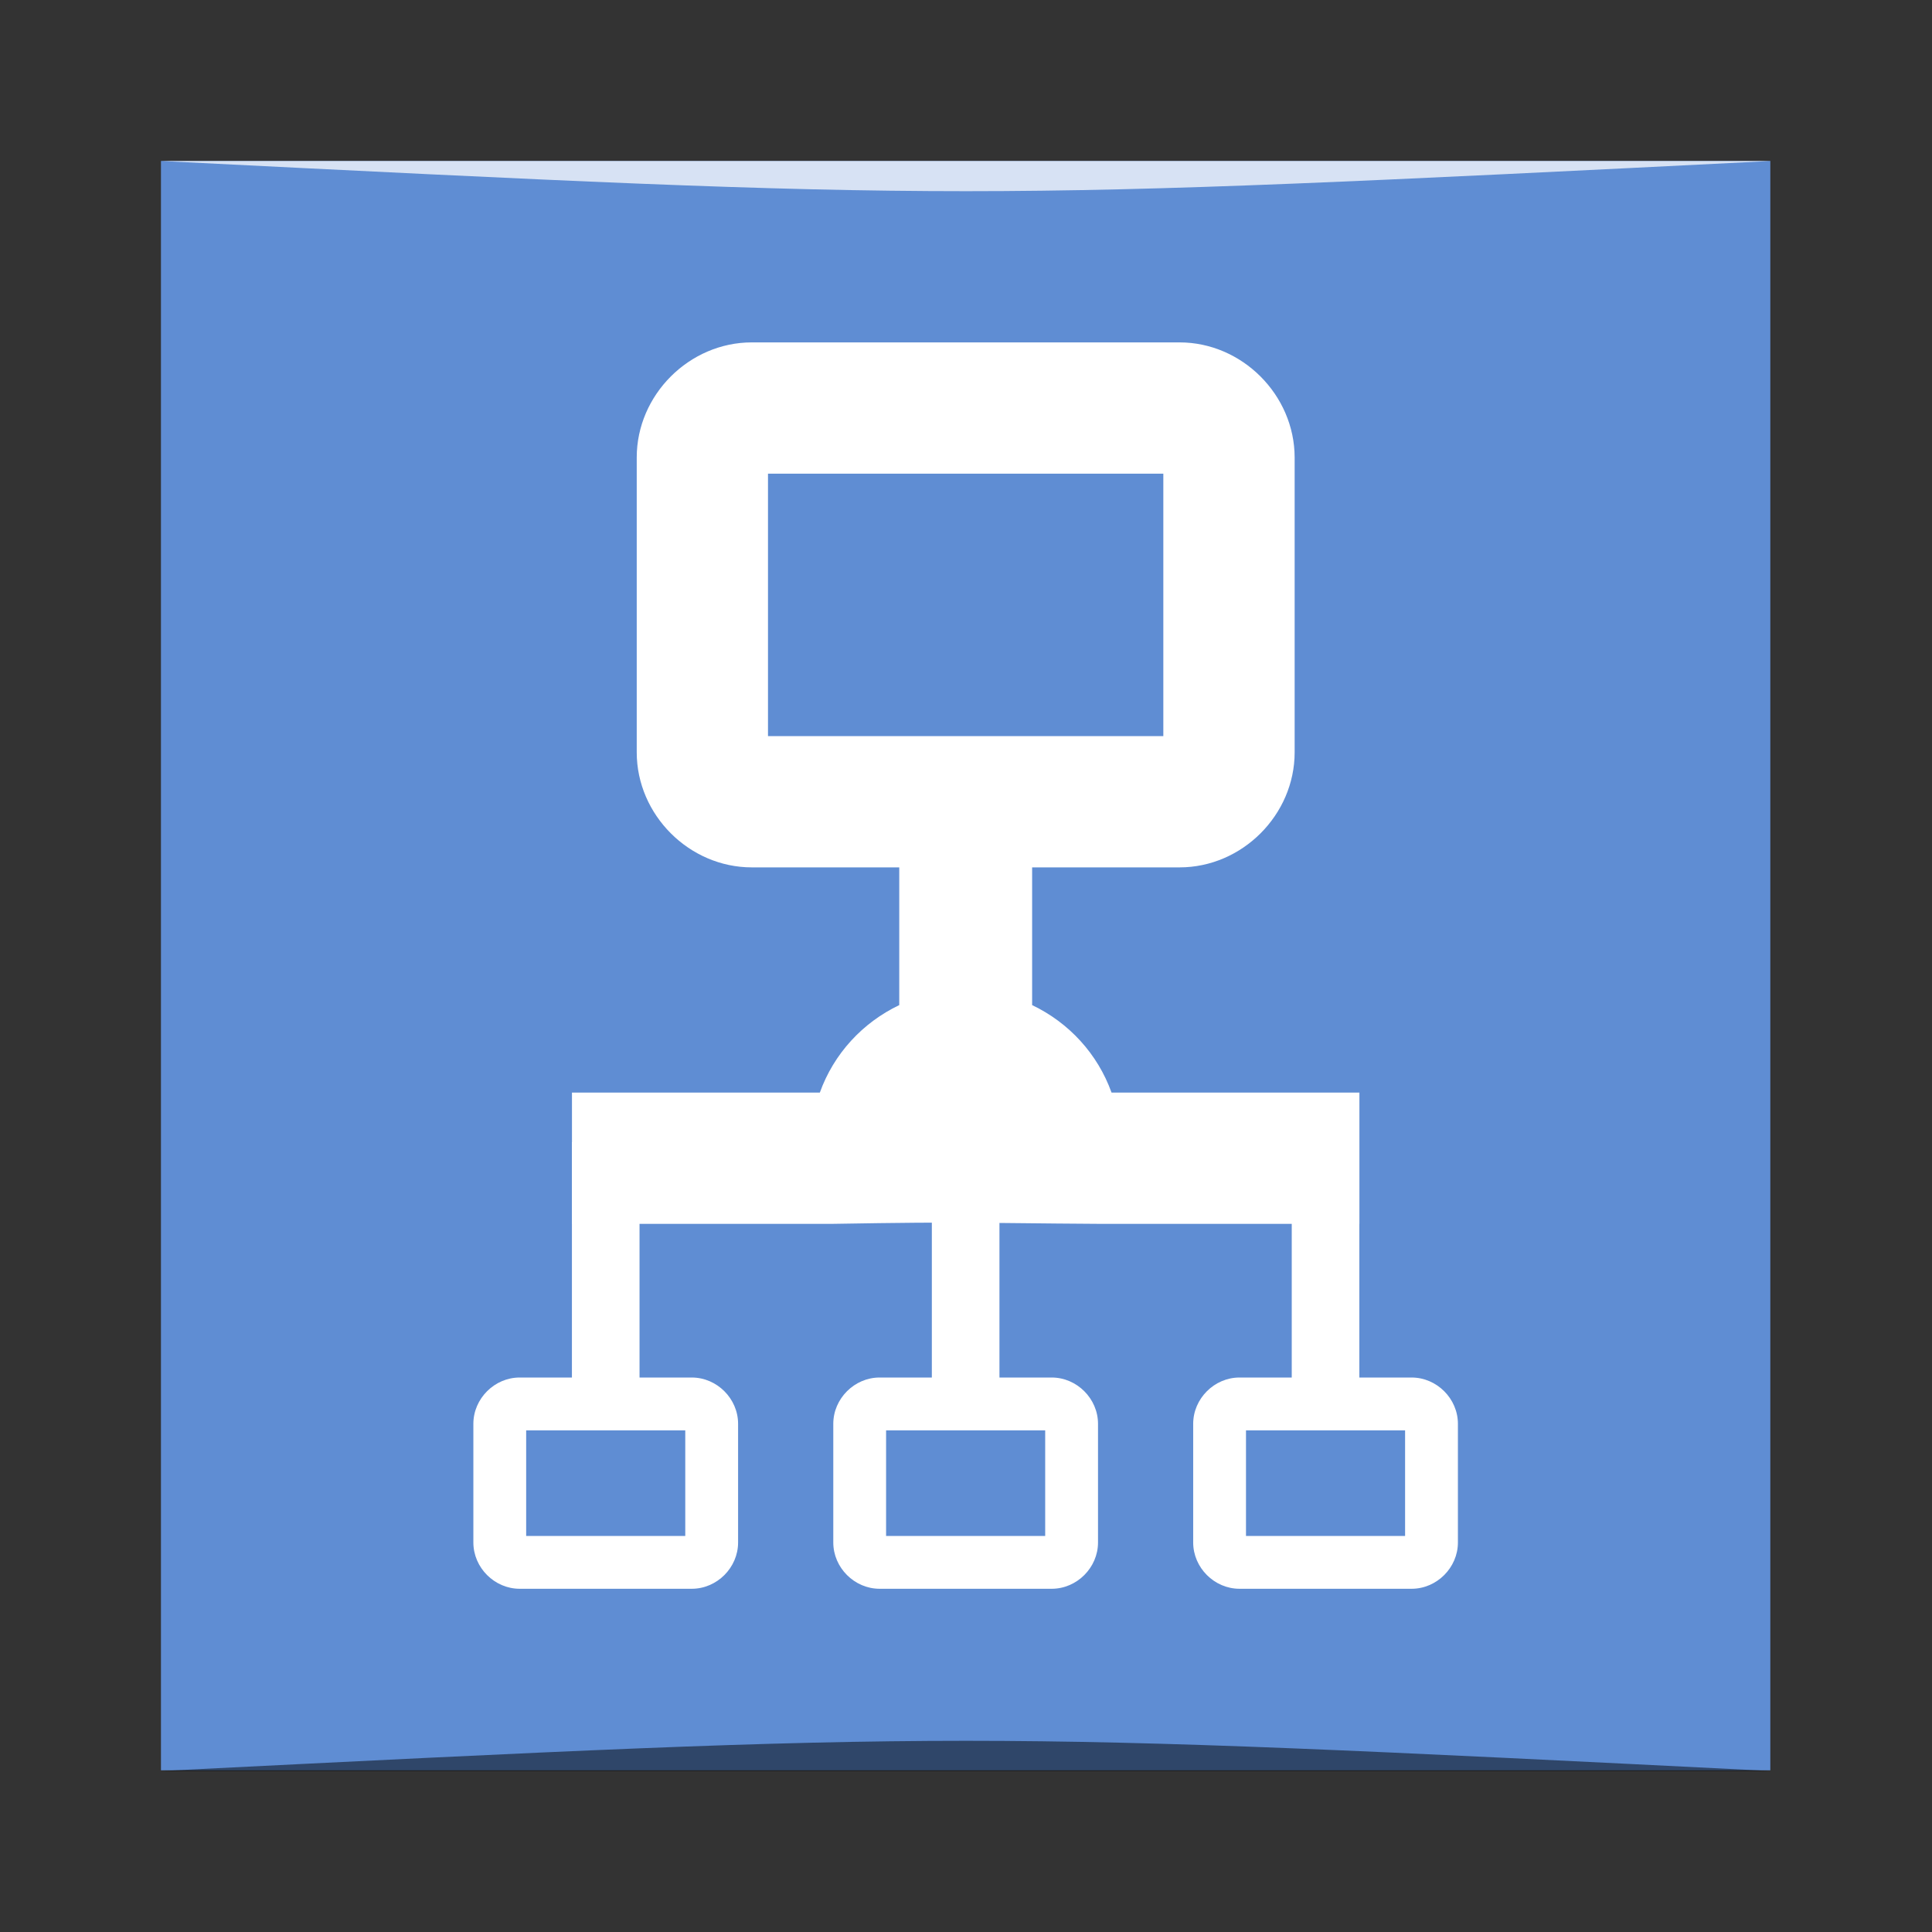 <?xml version="1.0" encoding="UTF-8" standalone="no"?>
<!-- Created with Inkscape (http://www.inkscape.org/) -->

<svg
   xmlns:dc="http://purl.org/dc/elements/1.1/"
   xmlns:cc="http://creativecommons.org/ns#"
   xmlns:rdf="http://www.w3.org/1999/02/22-rdf-syntax-ns#"
   xmlns:svg="http://www.w3.org/2000/svg"
   xmlns="http://www.w3.org/2000/svg"
   xmlns:sodipodi="http://sodipodi.sourceforge.net/DTD/sodipodi-0.dtd"
   xmlns:inkscape="http://www.inkscape.org/namespaces/inkscape"
   version="1.0"
   width="48"
   height="48"
   id="svg2408"
   inkscape:version="0.48.4 r9939"
   sodipodi:docname="knemo.svg">
  <rect width="100%" height="100%" fill="#333333" stroke="none"/>
  <sodipodi:namedview
     pagecolor="#ffffff"
     bordercolor="#666666"
     borderopacity="1"
     objecttolerance="10"
     gridtolerance="10"
     guidetolerance="10"
     inkscape:pageopacity="0"
     inkscape:pageshadow="2"
     inkscape:window-width="1871"
     inkscape:window-height="1056"
     id="namedview50"
     showgrid="true"
     inkscape:zoom="10.019402"
     inkscape:cx="28.095198"
     inkscape:cy="22.344168"
     inkscape:window-x="49"
     inkscape:window-y="24"
     inkscape:window-maximized="1"
     inkscape:current-layer="svg2408">
    <inkscape:grid
       type="xygrid"
       id="grid3802"
       empspacing="5"
       visible="true"
       enabled="true"
       snapvisiblegridlinesonly="true" />
  </sodipodi:namedview>
  <defs
     id="defs2410">
    <linearGradient
       id="linearGradient3792">
      <stop
         style="stop-color:#008000;stop-opacity:1;"
         offset="0"
         id="stop3794" />
      <stop
         style="stop-color:#40a840;stop-opacity:1;"
         offset="1"
         id="stop3796" />
    </linearGradient>
    <linearGradient
       x1="45.448"
       y1="92.54"
       x2="45.448"
       y2="7.017"
       id="ButtonShadow"
       gradientUnits="userSpaceOnUse"
       gradientTransform="scale(1.006,0.994)">
      <stop
         id="stop3750"
         style="stop-color:#000000;stop-opacity:1"
         offset="0" />
      <stop
         id="stop3752"
         style="stop-color:#000000;stop-opacity:0.588"
         offset="1" />
    </linearGradient>
    <filter
       color-interpolation-filters="sRGB"
       id="filter3174">
      <feGaussianBlur
         id="feGaussianBlur3176"
         stdDeviation="1.71" />
    </filter>
  </defs>
  <g
     id="layer2"
     style="display:none"
     transform="translate(0,-48)">
    <rect
       width="86"
       height="85"
       rx="6"
       ry="6"
       x="5"
       y="7"
       id="rect3745"
       style="opacity:0.9;fill:url(#ButtonShadow);fill-opacity:1;fill-rule:nonzero;stroke:none;filter:url(#filter3174)" />
  </g>
  <g
     id="layer1"
     style="fill:#5f8dd3;fill-opacity:1"
     transform="matrix(0.476,0,0,0.476,1.143,1.143)">
    <rect
       width="84"
       height="84"
       rx="6"
       ry="0"
       x="6"
       y="6"
       id="rect2419"
       style="fill:#5f8dd3;fill-opacity:1;fill-rule:nonzero;stroke:none" />
  </g>
  <g
     id="layer5"
     transform="matrix(0.476,0,0,0.476,1.143,1.143)" />
  <g
     id="g3078"
     transform="matrix(0.476,0,0,0.476,1.143,-1.799)">
    <g
       id="g4189"
       transform="matrix(2.635,0,0,2.635,16.38,15.063)">
      <g
         style="opacity:0.45;fill:#ffffff"
         transform="translate(-0.205,1.25)"
         id="g4185" />
      <g
         id="g4175"
         transform="translate(-0.205,0.25)">
        <path
           inkscape:connector-curvature="0"
           id="path3391"
           d="m 7.969,2.25 c -1.239,0 -2.279,1.04 -2.279,2.279 l 0,5.841 c 0,1.239 1.04,2.279 2.279,2.279 l 0.193,0 2.728,0 0,2.728 c -0.729,0.348 -1.298,0.966 -1.573,1.733 l -4.91,0 0,2.6 5.167,0 c 2.771,-0.047 2.763,-0.015 5.264,0 l 5.167,0 0,-2.6 -4.91,0 c -0.275,-0.767 -0.844,-1.385 -1.573,-1.733 l 0,-2.728 2.728,0 0.193,0 c 1.239,0 2.279,-1.04 2.279,-2.279 l 0,-5.841 C 18.72,3.29 17.68,2.25 16.442,2.25 z m 0.321,2.6 7.831,0 0,5.199 -7.831,0 z"
           style="fill:#ffffff;fill-opacity:1;stroke:none"
           sodipodi:nodetypes="ssssccccccccccccccsssssccccc" />
      </g>
    </g>
    <rect
       y="63.395"
       x="27.45"
       height="13.55"
       width="3.529"
       id="rect3048"
       style="color:#000000;fill:#ffffff;fill-opacity:1;fill-rule:nonzero;stroke:none;stroke-width:0.842;marker:none;visibility:visible;display:inline;overflow:visible;enable-background:accumulate" />
    <rect
       style="color:#000000;fill:#ffffff;fill-opacity:1;fill-rule:nonzero;stroke:none;stroke-width:0.842;marker:none;visibility:visible;display:inline;overflow:visible;enable-background:accumulate"
       id="rect3050"
       width="3.529"
       height="13.55"
       x="46.236"
       y="63.395" />
    <rect
       y="63.395"
       x="65.021"
       height="13.55"
       width="3.529"
       id="rect3052"
       style="color:#000000;fill:#ffffff;fill-opacity:1;fill-rule:nonzero;stroke:none;stroke-width:0.842;marker:none;visibility:visible;display:inline;overflow:visible;enable-background:accumulate" />
    <path
       inkscape:connector-curvature="0"
       id="path3391-9"
       d="m 24.722,75.679 c -1.314,0 -2.416,1.103 -2.416,2.416 l 0,6.194 c 0,1.314 1.103,2.416 2.416,2.416 l 0.204,0 2.893,0 2.791,0 2.893,0 0.204,0 c 1.314,0 2.416,-1.103 2.416,-2.416 l 0,-6.194 c 0,-1.314 -1.103,-2.416 -2.416,-2.416 z m 0.34,2.757 8.304,0 0,5.513 -8.304,0 z"
       style="fill:#ffffff;fill-opacity:1;stroke:none"
       sodipodi:nodetypes="ssssccccsssssccccc" />
    <path
       sodipodi:nodetypes="ssssccccsssssccccc"
       style="fill:#ffffff;fill-opacity:1;stroke:none"
       d="m 43.508,75.679 c -1.314,0 -2.416,1.103 -2.416,2.416 l 0,6.194 c 0,1.314 1.103,2.416 2.416,2.416 l 0.204,0 2.893,0 2.791,0 2.893,0 0.204,0 c 1.314,0 2.416,-1.103 2.416,-2.416 l 0,-6.194 c 0,-1.314 -1.103,-2.416 -2.416,-2.416 z m 0.34,2.757 8.304,0 0,5.513 -8.304,0 z"
       id="path3074"
       inkscape:connector-curvature="0" />
    <path
       inkscape:connector-curvature="0"
       id="path3076"
       d="m 62.293,75.679 c -1.314,0 -2.416,1.103 -2.416,2.416 l 0,6.194 c 0,1.314 1.103,2.416 2.416,2.416 l 0.204,0 2.893,0 2.791,0 2.893,0 0.204,0 c 1.314,0 2.416,-1.103 2.416,-2.416 l 0,-6.194 c 0,-1.314 -1.103,-2.416 -2.416,-2.416 z m 0.34,2.757 8.304,0 0,5.513 -8.304,0 z"
       style="fill:#ffffff;fill-opacity:1;stroke:none"
       sodipodi:nodetypes="ssssccccsssssccccc" />
  </g>
  <path
     style="opacity:0.5;fill:#000000;fill-opacity:1;stroke:none"
     d="m 4,44 0,0 c 20,-1 20,-1 40,0 z"
     id="path3257"
     inkscape:connector-curvature="0"
     sodipodi:nodetypes="cccc" />
  <path
     sodipodi:nodetypes="cccc"
     inkscape:connector-curvature="0"
     id="path4027"
     d="M 4,4 4,4 C 24,5 24,5 44,4 z"
     style="opacity:0.75;fill:#ffffff;fill-opacity:1;stroke:none" />
</svg>

